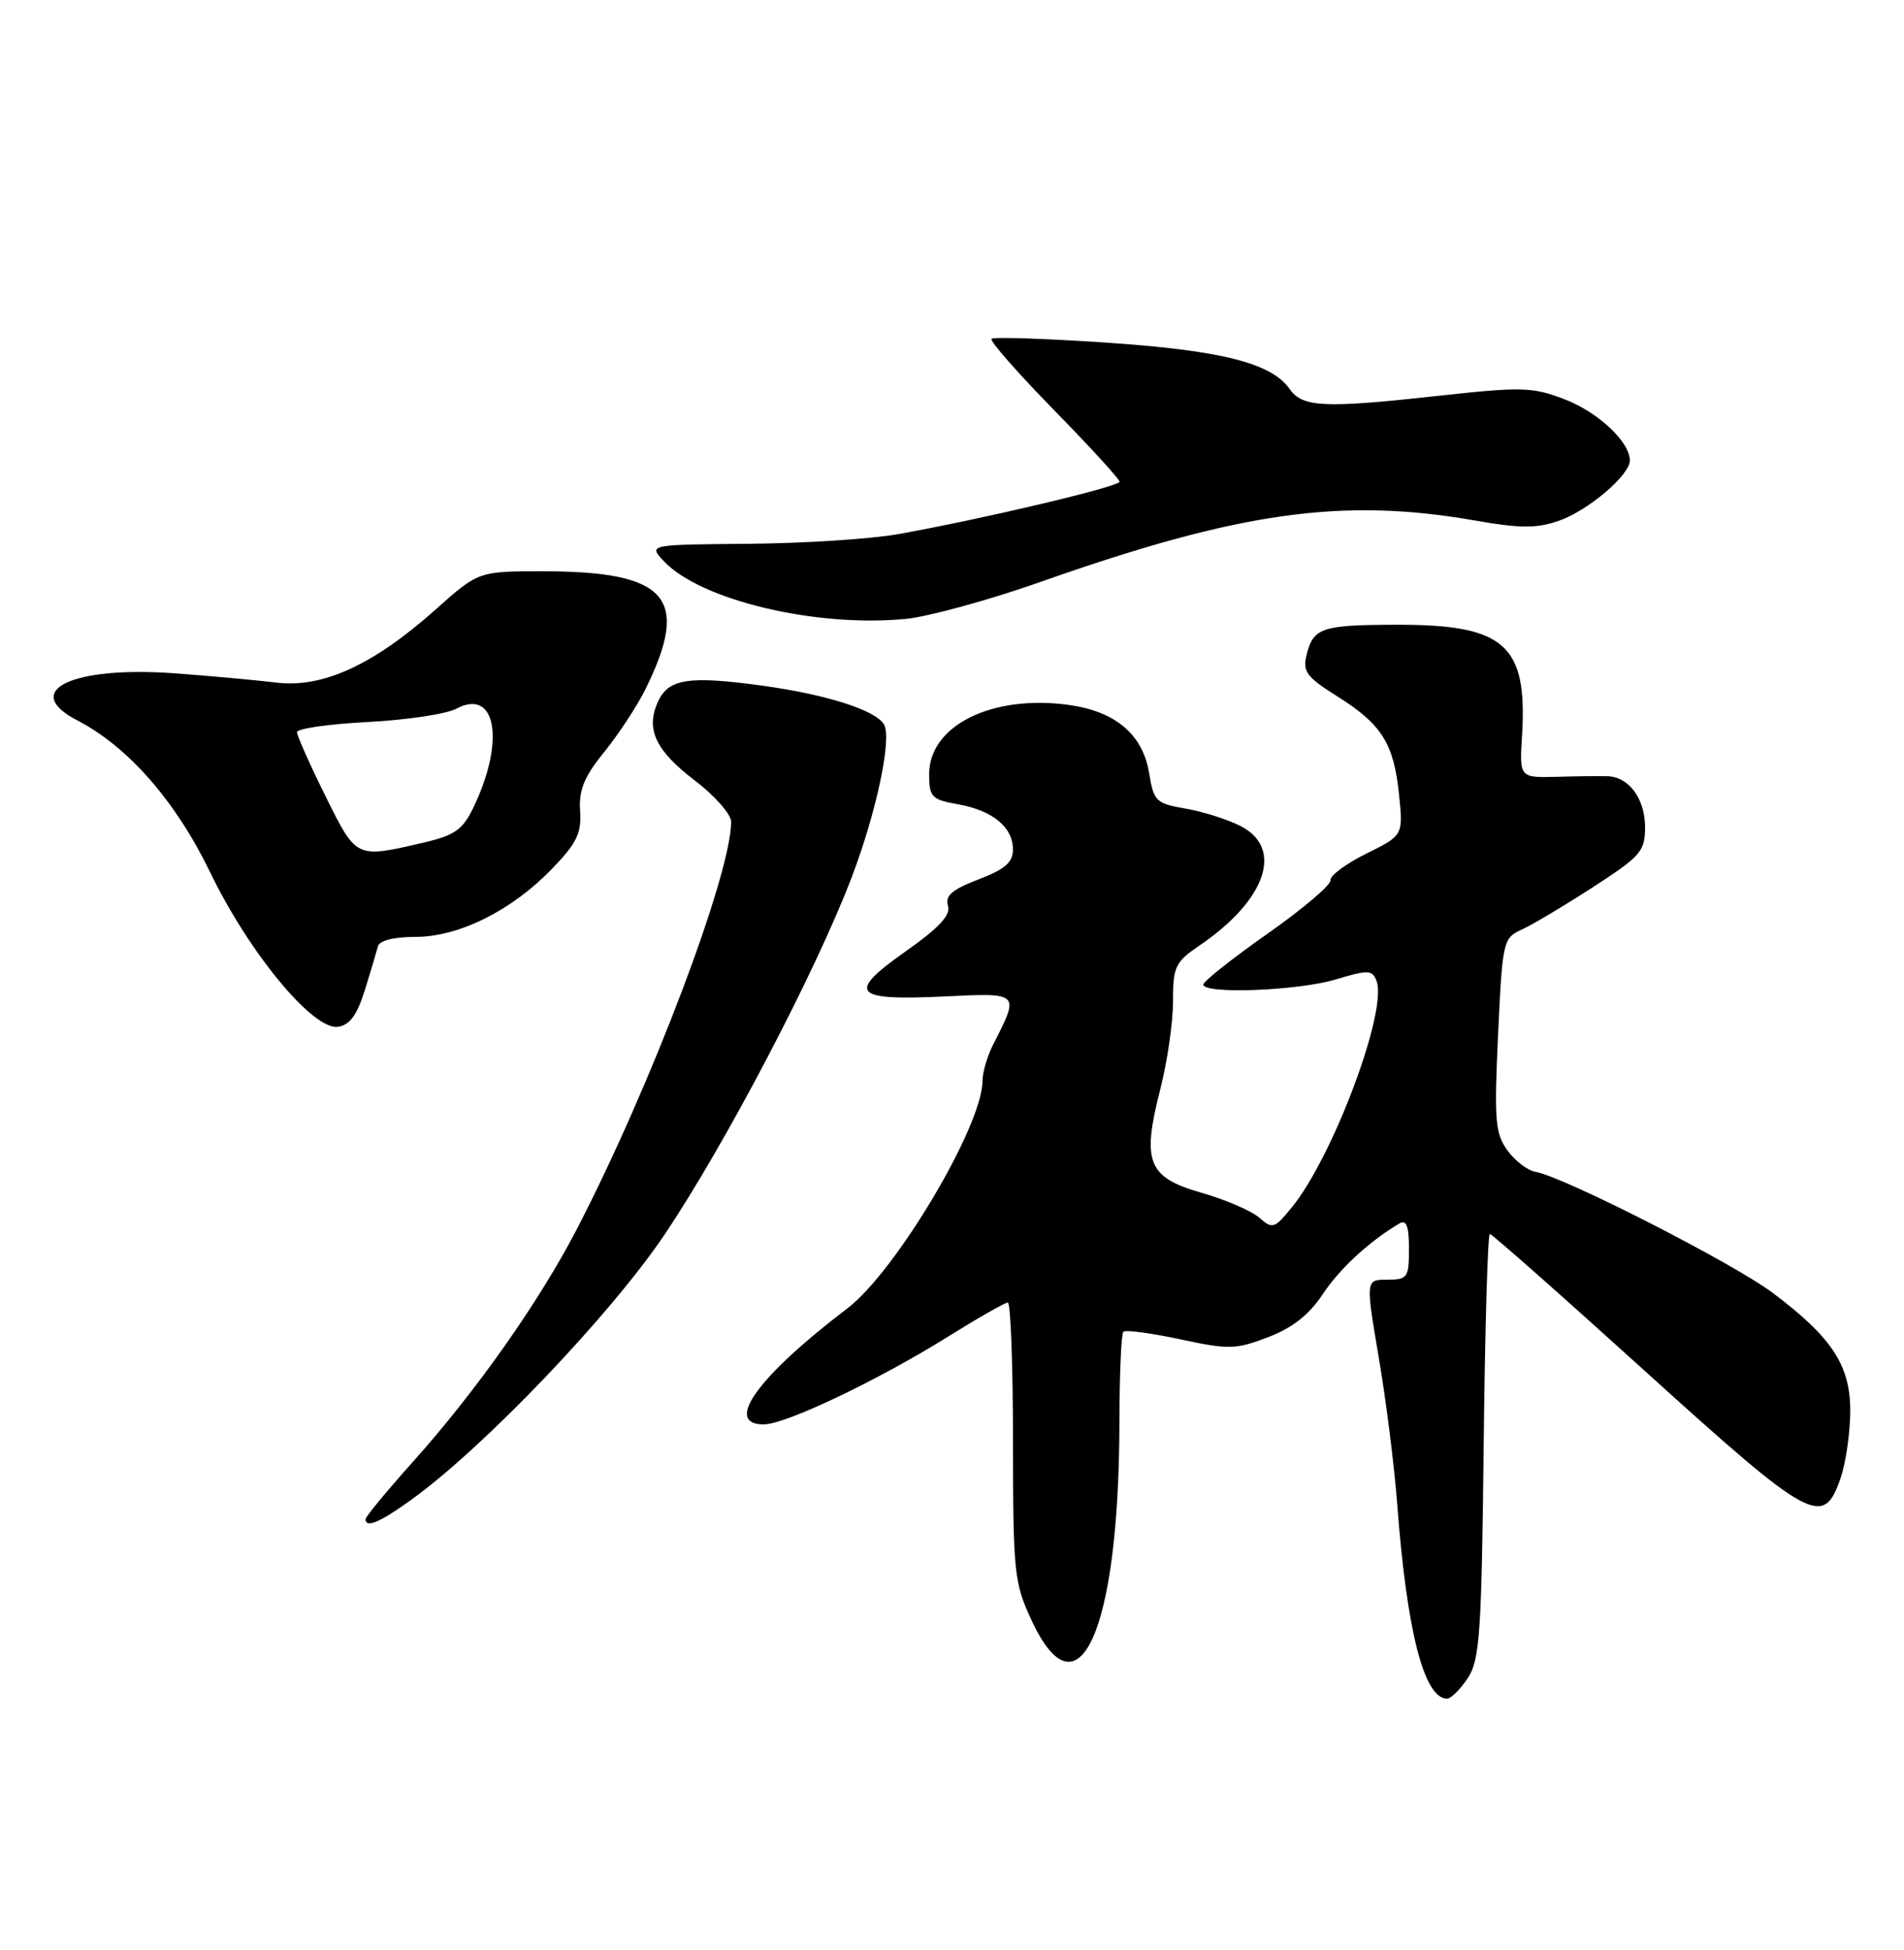 <?xml version="1.0" encoding="UTF-8" standalone="no"?>
<!DOCTYPE svg PUBLIC "-//W3C//DTD SVG 1.1//EN" "http://www.w3.org/Graphics/SVG/1.1/DTD/svg11.dtd" >
<svg xmlns="http://www.w3.org/2000/svg" xmlns:xlink="http://www.w3.org/1999/xlink" version="1.1" viewBox="0 0 250 256">
 <g >
 <path fill="currentColor"
d=" M 192.73 220.30 C 194.30 217.90 194.54 214.40 194.81 189.80 C 194.98 174.51 195.34 162.00 195.62 162.00 C 195.90 162.00 205.10 170.13 216.07 180.07 C 237.85 199.79 239.43 200.65 241.69 194.00 C 242.35 192.07 242.91 188.22 242.94 185.44 C 243.01 179.33 240.62 175.64 232.79 169.75 C 227.62 165.86 205.37 154.50 201.61 153.84 C 200.56 153.65 198.90 152.38 197.91 151.00 C 196.32 148.79 196.18 147.03 196.70 135.85 C 197.27 123.57 197.36 123.16 199.78 122.05 C 201.16 121.43 205.37 118.92 209.14 116.48 C 215.44 112.41 216.00 111.76 216.00 108.59 C 216.00 104.92 213.93 102.05 211.18 101.91 C 210.26 101.87 207.25 101.90 204.50 101.98 C 199.50 102.12 199.50 102.12 199.85 96.51 C 200.57 84.66 197.57 82.00 183.50 82.02 C 173.53 82.03 172.43 82.40 171.55 86.01 C 171.02 88.15 171.57 88.90 175.53 91.38 C 181.41 95.07 183.00 97.57 183.69 104.26 C 184.25 109.67 184.25 109.67 179.37 112.08 C 176.69 113.41 174.59 114.98 174.69 115.57 C 174.79 116.16 171.08 119.31 166.44 122.57 C 161.80 125.83 158.00 128.84 158.00 129.25 C 158.00 130.55 170.47 130.07 175.40 128.58 C 179.65 127.30 180.19 127.32 180.74 128.77 C 182.23 132.64 175.05 151.83 169.63 158.49 C 167.35 161.30 167.08 161.39 165.35 159.86 C 164.33 158.97 160.92 157.49 157.76 156.59 C 150.70 154.57 149.90 152.57 152.34 143.03 C 153.26 139.44 154.02 134.25 154.02 131.50 C 154.01 126.90 154.29 126.31 157.55 124.09 C 166.24 118.17 168.58 111.38 162.92 108.46 C 161.23 107.59 157.97 106.55 155.69 106.16 C 151.79 105.49 151.49 105.20 150.89 101.53 C 150.06 96.43 146.49 93.39 140.31 92.54 C 130.25 91.16 122.00 95.25 122.00 101.63 C 122.00 104.63 122.32 104.97 125.75 105.58 C 130.34 106.40 133.00 108.58 133.00 111.52 C 133.00 113.22 131.95 114.13 128.46 115.46 C 125.01 116.78 124.06 117.60 124.47 118.90 C 124.86 120.14 123.34 121.77 118.91 124.90 C 111.12 130.39 111.97 131.39 123.93 130.82 C 133.99 130.34 133.91 130.25 130.37 137.20 C 129.62 138.69 129.00 140.81 129.00 141.93 C 129.00 147.79 117.62 166.93 111.26 171.77 C 99.50 180.71 94.96 187.00 100.28 187.00 C 103.15 187.00 115.25 181.23 124.56 175.43 C 128.47 172.99 131.97 171.00 132.33 171.00 C 132.70 171.00 133.00 179.21 133.01 189.25 C 133.02 206.50 133.15 207.79 135.46 212.75 C 141.62 225.97 146.93 214.06 146.98 186.92 C 146.99 180.55 147.22 175.11 147.50 174.83 C 147.77 174.56 151.12 175.01 154.94 175.82 C 161.33 177.20 162.25 177.18 166.50 175.55 C 169.69 174.33 171.89 172.61 173.66 169.93 C 175.91 166.54 179.79 162.96 183.75 160.62 C 184.67 160.08 185.00 160.97 185.00 163.94 C 185.00 167.74 184.82 168.00 182.15 168.00 C 179.30 168.00 179.30 168.00 181.04 178.25 C 182.00 183.89 183.09 192.55 183.46 197.50 C 184.72 214.18 186.98 223.00 190.00 223.00 C 190.52 223.00 191.75 221.78 192.73 220.30 Z  M 54.10 196.82 C 63.64 189.92 80.20 172.57 87.26 162.08 C 95.23 150.23 107.12 127.53 111.83 115.17 C 115.11 106.55 117.15 96.86 116.06 95.09 C 114.89 93.20 108.46 91.16 100.06 90.01 C 90.33 88.68 87.72 89.10 86.34 92.23 C 84.78 95.79 86.11 98.56 91.25 102.48 C 93.86 104.46 96.00 106.90 96.00 107.89 C 96.00 114.78 85.42 142.71 75.72 161.40 C 70.76 170.95 62.54 182.62 54.18 191.95 C 50.78 195.75 48.00 199.12 48.00 199.43 C 48.00 200.67 49.90 199.86 54.10 196.82 Z  M 47.90 130.00 C 48.67 127.53 49.44 124.94 49.62 124.25 C 49.81 123.48 51.69 123.00 54.50 123.00 C 60.24 123.00 67.15 119.57 72.45 114.09 C 75.73 110.70 76.37 109.39 76.17 106.46 C 75.99 103.71 76.69 101.98 79.35 98.71 C 81.22 96.39 83.65 92.70 84.74 90.50 C 90.69 78.46 87.68 75.00 71.26 75.00 C 62.82 75.00 62.82 75.00 57.16 80.05 C 49.03 87.30 42.33 90.36 36.28 89.61 C 33.65 89.29 27.62 88.74 22.87 88.39 C 9.41 87.42 2.66 90.70 10.16 94.58 C 16.82 98.03 23.08 105.19 27.58 114.49 C 32.70 125.10 41.11 135.27 44.38 134.80 C 45.92 134.58 46.88 133.26 47.90 130.00 Z  M 136.67 76.38 C 162.75 67.18 176.26 65.28 193.77 68.35 C 199.56 69.37 201.76 69.38 204.63 68.39 C 208.48 67.07 214.00 62.39 214.00 60.45 C 214.00 58.00 209.81 54.09 205.39 52.40 C 201.18 50.80 199.78 50.76 188.65 51.99 C 173.89 53.61 171.02 53.48 169.35 51.09 C 166.95 47.66 160.42 46.01 145.27 44.98 C 137.24 44.44 130.45 44.22 130.19 44.48 C 129.92 44.74 133.60 48.93 138.35 53.79 C 143.11 58.65 147.00 62.90 147.00 63.24 C 147.00 63.88 129.07 68.13 118.00 70.11 C 114.42 70.76 105.56 71.33 98.31 71.39 C 85.12 71.50 85.12 71.50 87.16 73.67 C 91.97 78.79 107.10 82.40 118.93 81.25 C 121.91 80.96 129.90 78.77 136.67 76.38 Z  M 42.72 104.48 C 40.67 100.35 39.00 96.59 39.00 96.12 C 39.00 95.65 43.18 95.05 48.28 94.79 C 53.39 94.52 58.62 93.74 59.90 93.05 C 65.14 90.25 66.37 97.27 62.17 105.99 C 60.75 108.95 59.72 109.67 55.49 110.65 C 46.70 112.69 46.81 112.74 42.72 104.48 Z "/>
</g>
</svg>
